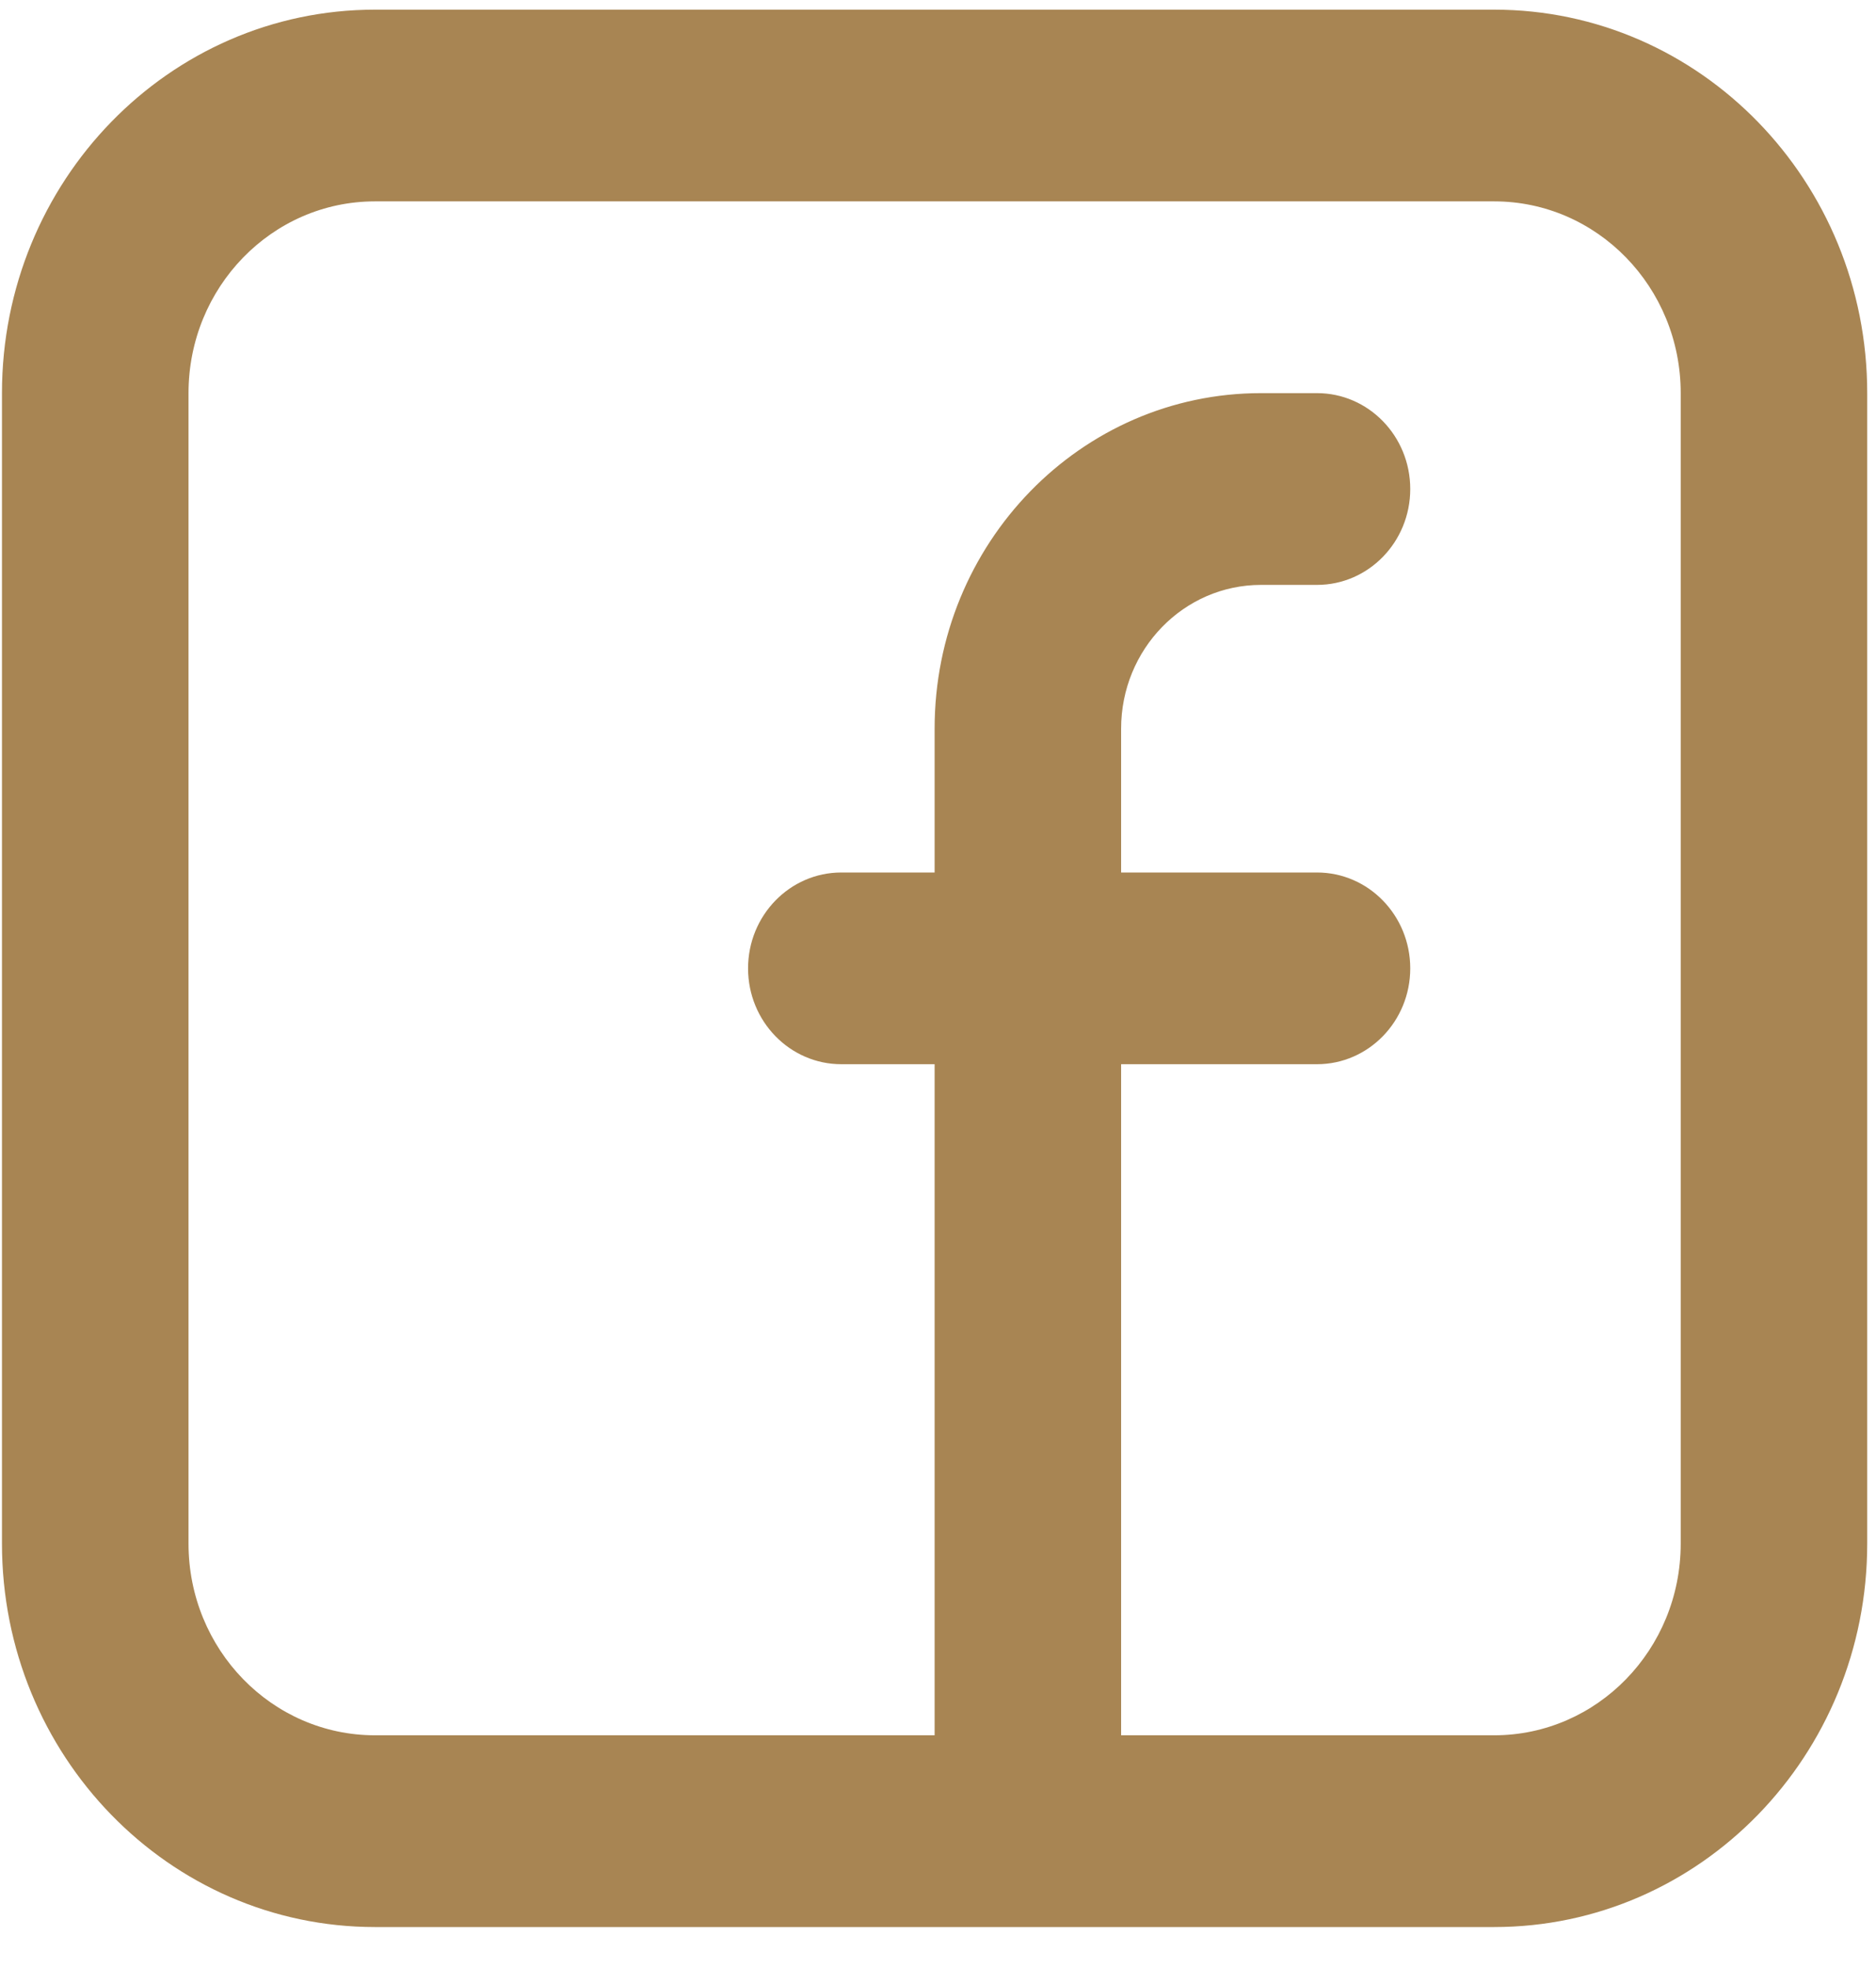 <svg width="41" height="43" viewBox="0 0 41 43" fill="none" xmlns="http://www.w3.org/2000/svg">
<path fill-rule="evenodd" clip-rule="evenodd" d="M0.043 8.59C0.043 3.962 3.693 0.211 8.196 0.211H32.655C37.158 0.211 40.808 3.962 40.808 8.59V33.727C40.808 38.355 37.158 42.106 32.655 42.106H8.196C3.693 42.106 0.043 38.355 0.043 33.727V8.59ZM8.196 4.4C5.945 4.4 4.12 6.276 4.12 8.59V33.727C4.12 36.041 5.945 37.916 8.196 37.916H20.426V23.253H18.387C17.262 23.253 16.349 22.315 16.349 21.159C16.349 20.002 17.262 19.064 18.387 19.064H20.426V15.922C20.426 11.872 23.62 8.59 27.56 8.59H28.783C29.908 8.59 30.821 9.528 30.821 10.685C30.821 11.842 29.908 12.78 28.783 12.78H27.56C25.871 12.78 24.502 14.186 24.502 15.922V19.064H28.783C29.908 19.064 30.821 20.002 30.821 21.159C30.821 22.315 29.908 23.253 28.783 23.253H24.502V37.916H32.655C34.907 37.916 36.732 36.041 36.732 33.727V8.59C36.732 6.276 34.907 4.4 32.655 4.4H8.196Z" fill="#A88553"/>
</svg>

